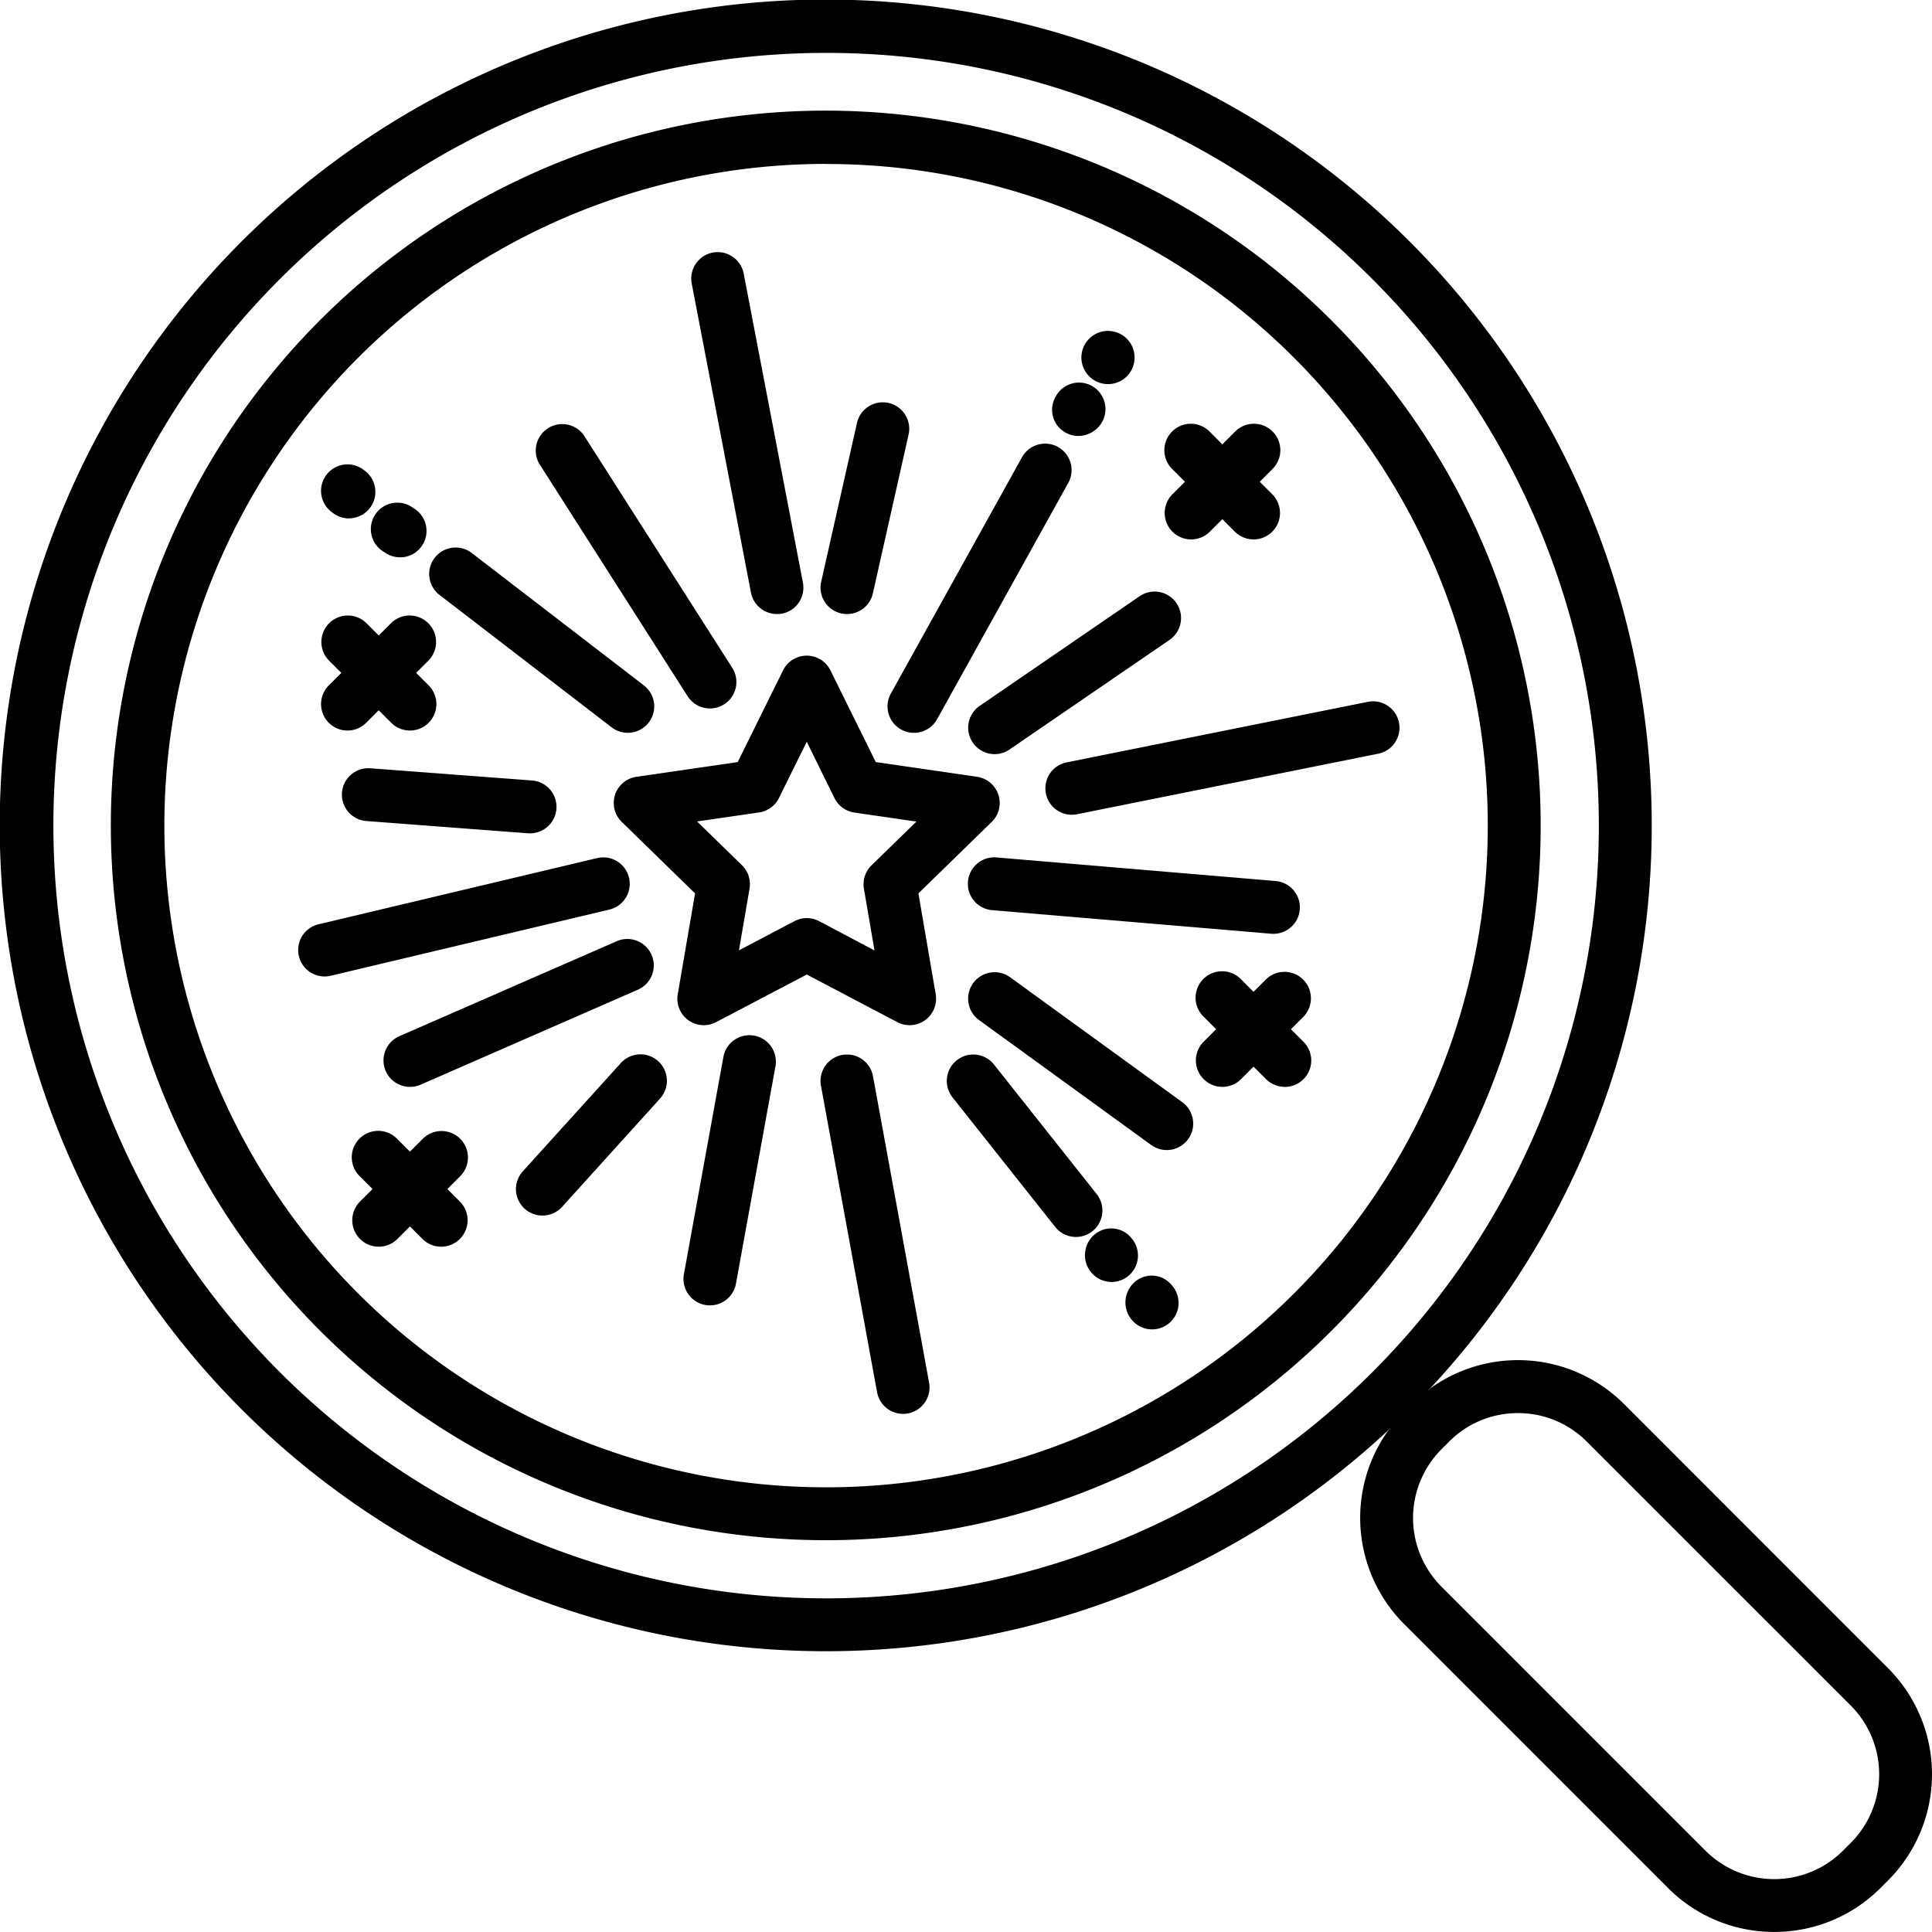 <svg id="Layer_1" data-name="Layer 1" xmlns="http://www.w3.org/2000/svg" viewBox="0 0 109.563 109.559"><path d="M46.82,87.344A40.535,40.535,0,1,1,75.489,18.152h0A40.524,40.524,0,0,1,46.82,87.344Zm0-78.049A37.525,37.525,0,1,0,73.368,20.273,37.432,37.432,0,0,0,46.821,9.3Z"/><path d="M46.82,93.64A46.833,46.833,0,1,1,79.943,13.7h0A46.82,46.82,0,0,1,46.82,93.64ZM46.82,3a43.821,43.821,0,1,0,31,12.82h0A43.709,43.709,0,0,0,46.82,3Z"/><path d="M100.615,109.559a8.485,8.485,0,0,1-6.02-2.49L79.629,92.1a8.514,8.514,0,0,1,0-12.041l.433-.433a8.515,8.515,0,0,1,12.041,0L107.069,94.6a8.513,8.513,0,0,1,0,12.04l-.434.434A8.485,8.485,0,0,1,100.615,109.559ZM86.083,80.136a5.481,5.481,0,0,0-3.9,1.614l-.433.434a5.513,5.513,0,0,0,0,7.8l14.966,14.966a5.52,5.52,0,0,0,7.8,0l.434-.434a5.514,5.514,0,0,0,0-7.8L89.982,81.75A5.478,5.478,0,0,0,86.083,80.136Z"/><path d="M39.913,58.138a1.5,1.5,0,0,1-1.479-1.754l.983-5.721-4.158-4.052a1.5,1.5,0,0,1,.831-2.559l5.745-.835,2.57-5.2a1.5,1.5,0,0,1,2.689,0l2.57,5.2,5.745.835a1.5,1.5,0,0,1,.831,2.559l-4.157,4.052.981,5.721a1.5,1.5,0,0,1-2.177,1.581l-5.137-2.7-5.139,2.7A1.493,1.493,0,0,1,39.913,58.138ZM39.53,46.584l2.545,2.481a1.5,1.5,0,0,1,.431,1.328l-.6,3.5,3.146-1.654a1.5,1.5,0,0,1,1.4,0L49.593,53.9l-.6-3.5a1.5,1.5,0,0,1,.431-1.328l2.545-2.481-3.517-.511a1.5,1.5,0,0,1-1.129-.821L45.75,42.065l-1.574,3.187a1.5,1.5,0,0,1-1.129.821Z"/><path d="M62.841,21.782a1.508,1.508,0,1,1,1.5-1.532v.032A1.5,1.5,0,0,1,62.841,21.782Z"/><path d="M61.151,24.723a1.449,1.449,0,0,1-.648-.152,1.471,1.471,0,0,1-.687-1.981l.032-.064a1.5,1.5,0,1,1,2.684,1.342A1.558,1.558,0,0,1,61.151,24.723Z"/><path d="M51.831,41.558A1.5,1.5,0,0,1,50.52,39.33l7.437-13.4a1.5,1.5,0,1,1,2.623,1.456l-7.437,13.4A1.5,1.5,0,0,1,51.831,41.558Z"/><path d="M56.409,42.767a1.5,1.5,0,0,1-.85-2.738l9.067-6.217a1.5,1.5,0,0,1,1.7,2.474L57.256,42.5A1.489,1.489,0,0,1,56.409,42.767Z"/><path d="M60.784,46.205a1.5,1.5,0,0,1-.294-2.971L77.572,39.8a1.5,1.5,0,0,1,.592,2.941L61.082,46.175A1.521,1.521,0,0,1,60.784,46.205Z"/><path d="M72.213,52.957c-.043,0-.085,0-.128-.006l-15.8-1.335a1.5,1.5,0,1,1,.252-2.989l15.8,1.335a1.5,1.5,0,0,1-.124,2.995Z"/><path d="M66.166,65.219a1.491,1.491,0,0,1-.88-.286l-9.759-7.081a1.5,1.5,0,1,1,1.762-2.428l9.758,7.081a1.5,1.5,0,0,1-.881,2.714Z"/><path d="M65.336,75.388a1.5,1.5,0,0,1-1.148-.534,1.537,1.537,0,0,1,.154-2.146,1.463,1.463,0,0,1,2.086.148l.055.065a1.5,1.5,0,0,1-1.147,2.467Z"/><path d="M63.037,72.7a1.5,1.5,0,0,1-1.177-.569A1.529,1.529,0,0,1,62.083,70a1.469,1.469,0,0,1,2.085.217l.043.054A1.5,1.5,0,0,1,63.037,72.7Z"/><path d="M61.017,70.147a1.5,1.5,0,0,1-1.177-.568l-5.823-7.346a1.5,1.5,0,0,1,2.352-1.863l5.823,7.345a1.5,1.5,0,0,1-1.175,2.432Z"/><path d="M51.211,80.18a1.5,1.5,0,0,1-1.473-1.23L46.556,61.571a1.5,1.5,0,0,1,2.951-.54L52.689,78.41a1.5,1.5,0,0,1-1.478,1.77Z"/><path d="M40.261,74.028a1.467,1.467,0,0,1-.27-.025,1.5,1.5,0,0,1-1.207-1.744L41.029,59.91a1.5,1.5,0,0,1,2.951.537L41.735,72.8A1.5,1.5,0,0,1,40.261,74.028Z"/><path d="M30.76,68.933a1.5,1.5,0,0,1-1.112-2.507L35.194,60.3a1.5,1.5,0,1,1,2.224,2.013l-5.545,6.131A1.5,1.5,0,0,1,30.76,68.933Z"/><path d="M23.249,61.636a1.5,1.5,0,0,1-.6-2.875L35,53.364a1.5,1.5,0,0,1,1.2,2.749l-12.349,5.4A1.5,1.5,0,0,1,23.249,61.636Z"/><path d="M18.411,55.375a1.5,1.5,0,0,1-.346-2.96l15.8-3.753a1.5,1.5,0,0,1,.693,2.919l-15.8,3.753A1.481,1.481,0,0,1,18.411,55.375Z"/><path d="M30.072,47.257c-.038,0-.076,0-.115,0L20.8,46.562a1.5,1.5,0,1,1,.227-2.991l9.154.691a1.5,1.5,0,0,1-.111,2.995Z"/><path d="M19.792,29.4a1.493,1.493,0,0,1-.892-.295l-.087-.065a1.5,1.5,0,1,1,1.787-2.41l.087.065a1.5,1.5,0,0,1-.895,2.7Z"/><path d="M22.685,31.605a1.491,1.491,0,0,1-.825-.248l-.1-.065a1.5,1.5,0,1,1,1.653-2.5l.1.064a1.5,1.5,0,0,1-.827,2.752Z"/><path d="M35.6,41.558a1.5,1.5,0,0,1-.913-.311l-9.738-7.49a1.5,1.5,0,1,1,1.828-2.378l9.738,7.49a1.5,1.5,0,0,1-.915,2.689Z"/><path d="M40.26,40.176a1.5,1.5,0,0,1-1.265-.693L30.619,26.357a1.5,1.5,0,1,1,2.529-1.614l8.376,13.126a1.5,1.5,0,0,1-1.264,2.307Z"/><path d="M44.057,34.822A1.5,1.5,0,0,1,42.585,33.6L39.228,16.08a1.5,1.5,0,0,1,2.947-.564L45.533,33.04A1.5,1.5,0,0,1,44.341,34.8,1.525,1.525,0,0,1,44.057,34.822Z"/><path d="M48.033,34.822a1.5,1.5,0,0,1-1.464-1.83l2.024-8.981a1.5,1.5,0,1,1,2.926.66L49.5,33.652A1.5,1.5,0,0,1,48.033,34.822Z"/><path d="M71.088,30.59a1.5,1.5,0,0,1-1.06-.439l-3.54-3.541a1.5,1.5,0,1,1,2.121-2.121l3.54,3.541a1.5,1.5,0,0,1-1.061,2.56Z"/><path d="M67.548,30.59a1.5,1.5,0,0,1-1.06-2.56l3.54-3.541a1.5,1.5,0,1,1,2.121,2.121l-3.54,3.541A1.5,1.5,0,0,1,67.548,30.59Z"/><path d="M23.248,41.428a1.5,1.5,0,0,1-1.061-.439l-3.541-3.541a1.5,1.5,0,0,1,2.121-2.121l3.541,3.541a1.5,1.5,0,0,1-1.06,2.56Z"/><path d="M19.707,41.428a1.5,1.5,0,0,1-1.061-2.56l3.541-3.541a1.5,1.5,0,0,1,2.121,2.121l-3.541,3.541A1.5,1.5,0,0,1,19.707,41.428Z"/><path d="M25.018,70.7a1.492,1.492,0,0,1-1.06-.44l-3.541-3.54A1.5,1.5,0,1,1,22.538,64.6l3.541,3.54A1.5,1.5,0,0,1,25.018,70.7Z"/><path d="M21.477,70.7a1.5,1.5,0,0,1-1.06-2.561l3.541-3.54a1.5,1.5,0,1,1,2.121,2.121l-3.541,3.54A1.5,1.5,0,0,1,21.477,70.7Z"/><path d="M72.859,61.635A1.5,1.5,0,0,1,71.8,61.2l-3.541-3.541a1.5,1.5,0,1,1,2.121-2.121l3.541,3.541a1.5,1.5,0,0,1-1.06,2.56Z"/><path d="M69.318,61.635a1.5,1.5,0,0,1-1.061-2.56L71.8,55.534a1.5,1.5,0,0,1,2.121,2.121L70.378,61.2A1.493,1.493,0,0,1,69.318,61.635Z"/></svg>